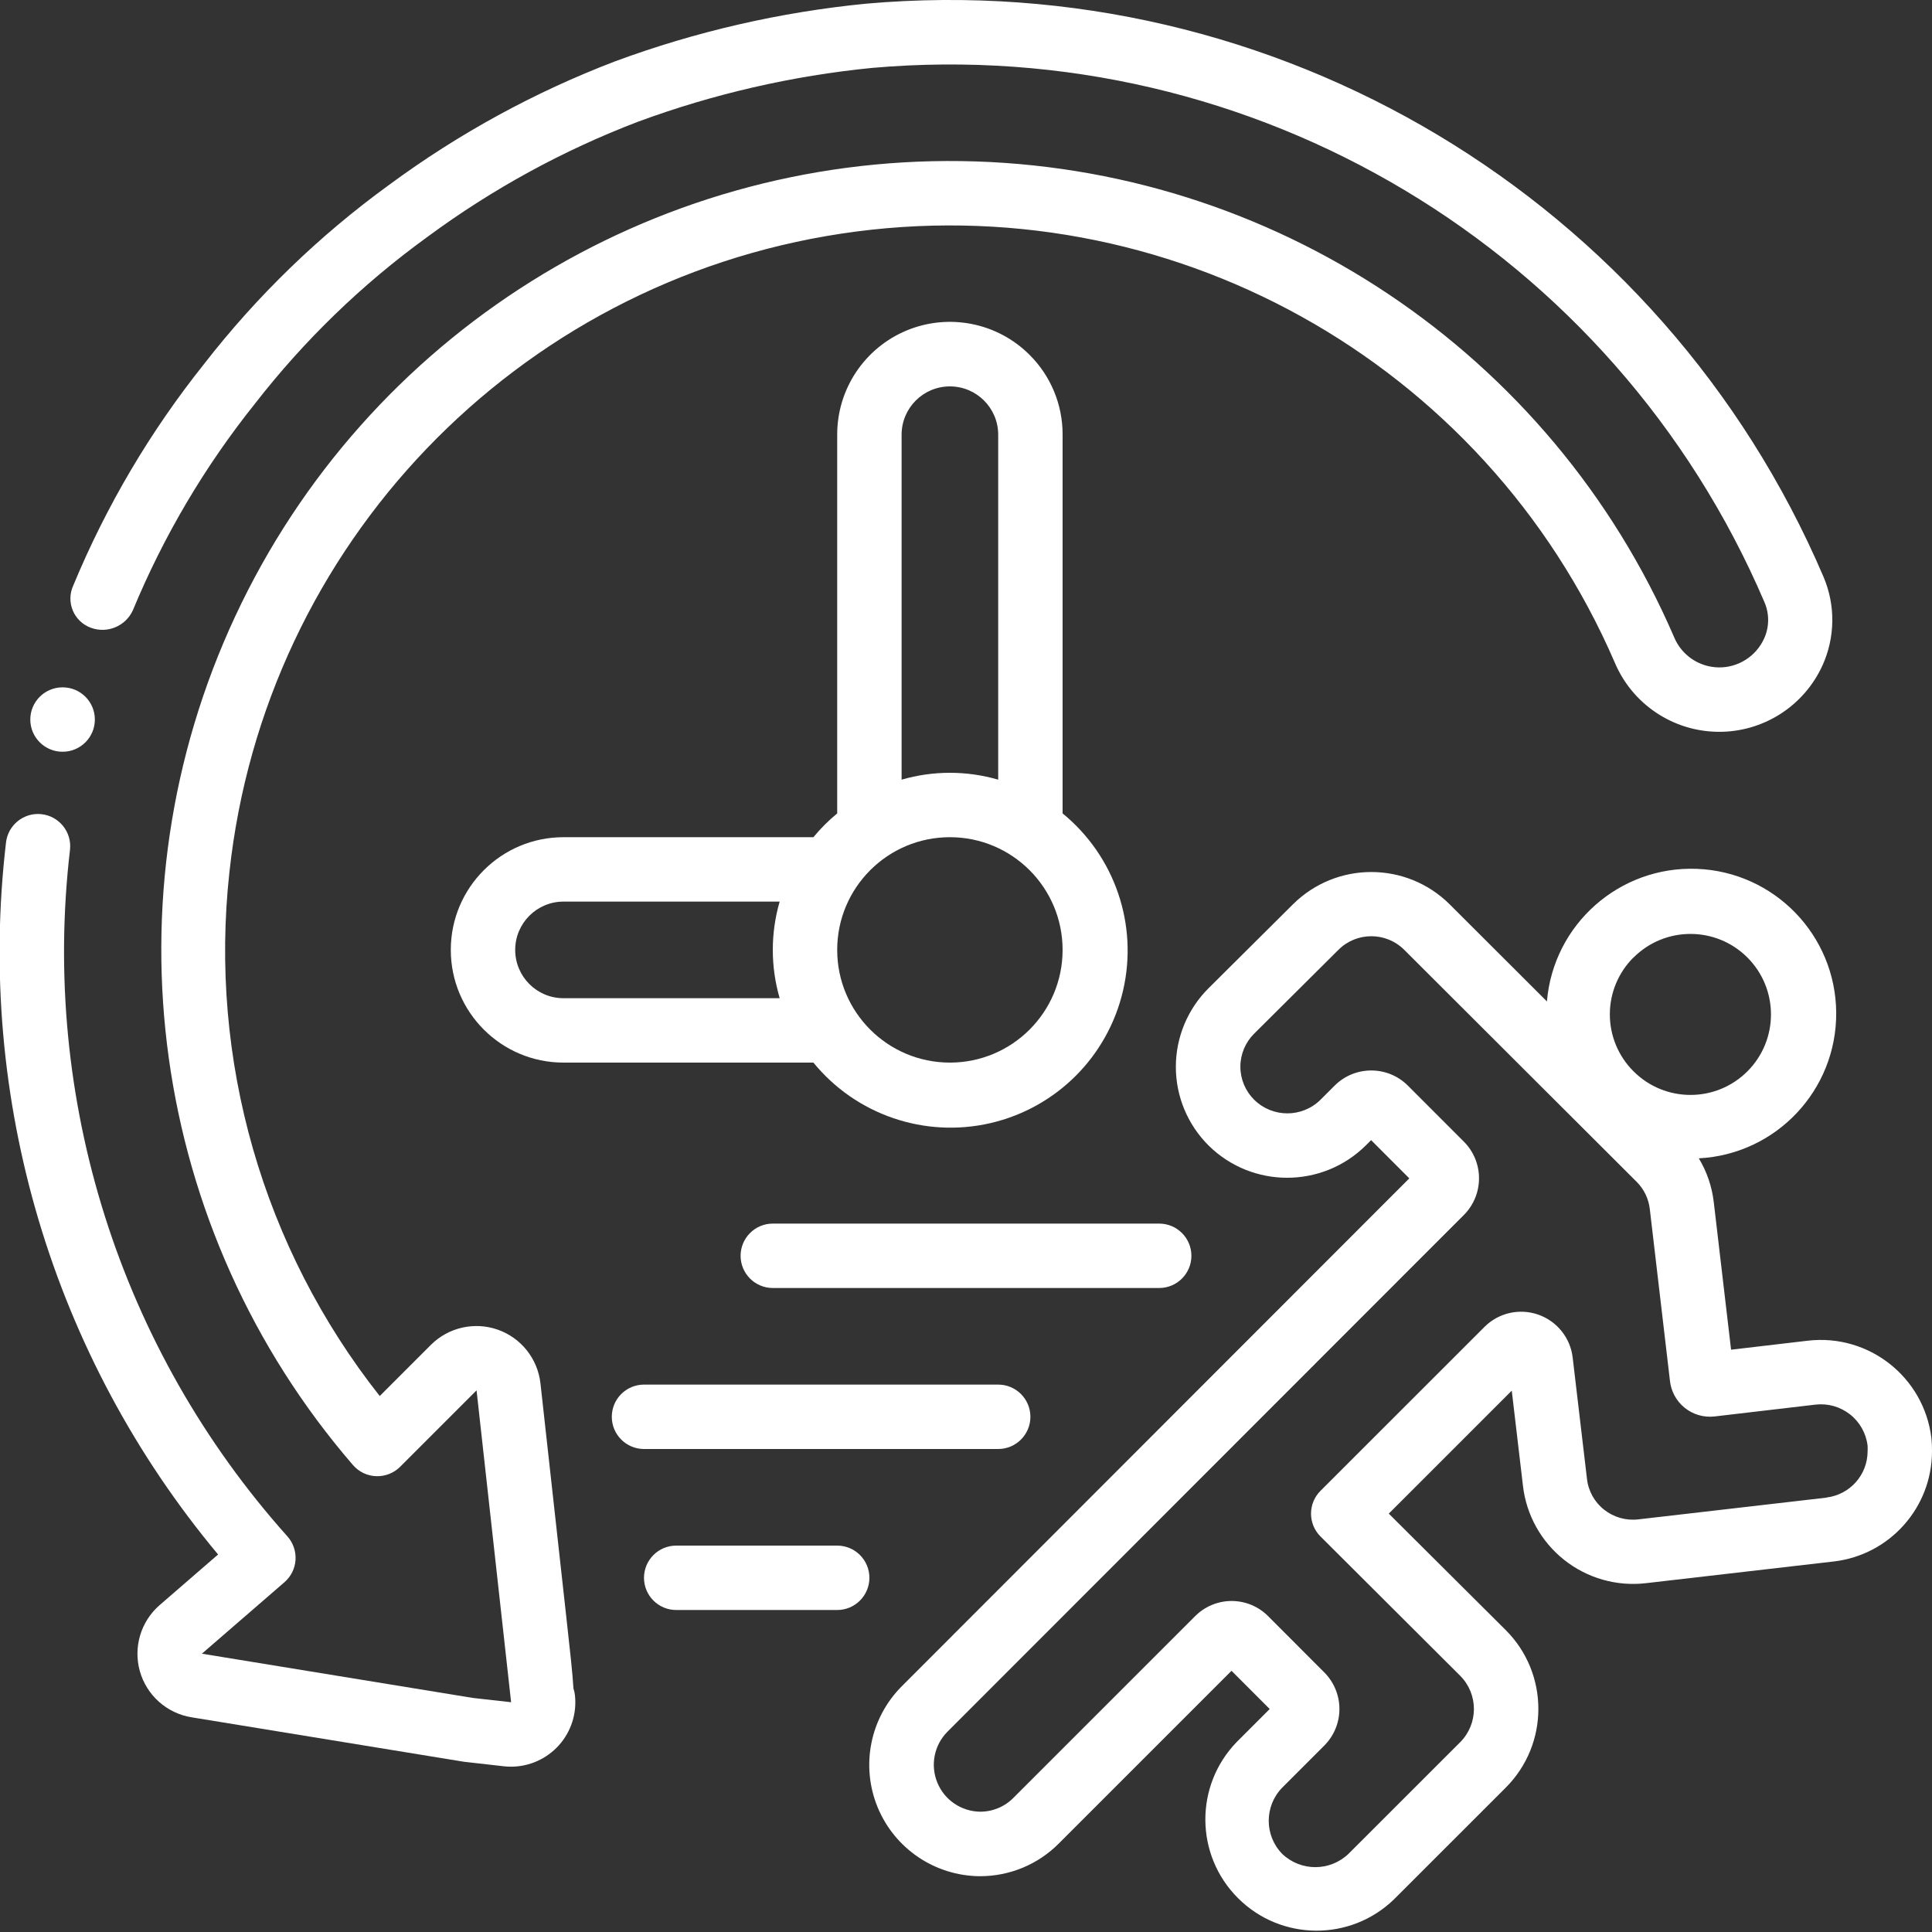 <svg width="60" height="60" viewBox="0 0 60 60" fill="none" xmlns="http://www.w3.org/2000/svg">
<rect x="0" y="0" width="60" height="60" fill="#333333" stroke="none"/>
<g clip-path="url(#clip0)">
<path d="M56.148 41.636L53.76 41.916L53.222 37.329C53.166 36.849 53.008 36.387 52.758 35.973C55.161 35.849 57.04 33.856 57.025 31.45C57.009 29.044 55.104 27.076 52.7 26.983C50.296 26.889 48.243 28.703 48.041 31.1L45.023 28.087C43.676 26.746 41.498 26.746 40.151 28.087L37.536 30.687C36.884 31.334 36.517 32.214 36.517 33.132C36.517 34.05 36.884 34.93 37.536 35.577C38.89 36.912 41.067 36.909 42.418 35.571L42.581 35.408L43.767 36.595L28 52.374C27.019 53.361 26.726 54.84 27.256 56.127C27.787 57.414 29.036 58.257 30.428 58.267H30.439C31.358 58.267 32.239 57.901 32.886 57.248L38.246 51.888L39.432 53.075L38.407 54.1C37.094 55.455 37.111 57.613 38.446 58.947C39.78 60.281 41.938 60.298 43.293 58.985L46.765 55.514C48.112 54.163 48.112 51.977 46.765 50.627L43.13 47.007L46.949 43.188L47.296 46.136C47.399 47.045 47.86 47.876 48.577 48.444C49.294 49.013 50.207 49.273 51.116 49.167L56.958 48.492C58.692 48.286 59.999 46.816 60 45.07C60.002 44.932 59.996 44.795 59.981 44.658C59.752 42.768 58.039 41.418 56.148 41.636ZM50.732 29.736C51.708 28.76 53.291 28.76 54.267 29.736C55.243 30.713 55.243 32.295 54.267 33.272C53.291 34.248 51.708 34.248 50.732 33.272C50.26 32.804 49.995 32.167 49.995 31.502C49.995 30.837 50.26 30.2 50.732 29.732V29.736ZM56.726 46.51L50.883 47.185C50.502 47.231 50.119 47.123 49.818 46.885C49.517 46.648 49.324 46.3 49.284 45.919L48.841 42.162C48.77 41.548 48.353 41.029 47.769 40.826C47.185 40.623 46.536 40.772 46.1 41.21L41.008 46.3C40.82 46.488 40.715 46.742 40.715 47.008C40.715 47.273 40.82 47.528 41.008 47.715L45.35 52.045C45.915 52.615 45.915 53.533 45.35 54.103L41.877 57.574C41.301 58.123 40.396 58.123 39.82 57.574C39.262 57.002 39.262 56.089 39.82 55.517L41.12 54.217C41.425 53.915 41.597 53.504 41.597 53.074C41.597 52.645 41.425 52.233 41.12 51.931L39.392 50.2C39.091 49.893 38.679 49.72 38.249 49.72C37.82 49.72 37.408 49.893 37.107 50.2L31.476 55.83C31.203 56.109 30.828 56.265 30.438 56.264C29.854 56.256 29.331 55.901 29.11 55.361C28.888 54.821 29.009 54.201 29.419 53.785L45.464 37.73C46.088 37.101 46.088 36.086 45.464 35.457L43.722 33.714C43.094 33.088 42.077 33.088 41.449 33.714L41.008 34.155C40.437 34.717 39.522 34.717 38.951 34.155C38.676 33.884 38.521 33.513 38.521 33.127C38.521 32.741 38.676 32.37 38.951 32.099L41.565 29.499C42.13 28.934 43.046 28.934 43.611 29.499L50.824 36.699C51.056 36.929 51.202 37.231 51.237 37.556L51.86 42.867C51.892 43.2 52.056 43.506 52.315 43.717C52.575 43.928 52.907 44.026 53.24 43.99L56.381 43.622C56.765 43.577 57.151 43.686 57.455 43.926C57.759 44.165 57.955 44.516 58 44.9C58.003 44.957 58.003 45.014 58 45.071C57.999 45.803 57.452 46.418 56.726 46.506V46.51Z" fill="white"/>
<path d="M1.946 23.346C1.394 23.349 0.944 22.903 0.941 22.351C0.938 21.799 1.384 21.349 1.936 21.346H1.946C2.498 21.346 2.946 21.794 2.946 22.346C2.946 22.898 2.498 23.346 1.946 23.346Z" fill="white"/>
<path d="M4.96 49.846C4.373 50.354 4.133 51.156 4.344 51.903C4.556 52.65 5.18 53.207 5.947 53.332L14.408 54.713L15.643 54.853C15.719 54.862 15.795 54.866 15.871 54.866C16.44 54.865 16.98 54.622 17.359 54.199C17.738 53.775 17.918 53.211 17.855 52.646C17.848 52.575 17.833 52.504 17.809 52.436C17.782 51.973 17.704 51.275 17.584 50.19L16.784 42.959C16.698 42.196 16.183 41.549 15.459 41.294C14.734 41.04 13.927 41.223 13.383 41.765L11.793 43.355C8.161 38.754 6.484 32.91 7.125 27.083C8.223 16.924 16.03 8.781 26.133 7.255C36.236 5.729 46.1 11.202 50.151 20.583C50.697 21.869 51.952 22.71 53.349 22.727C54.746 22.745 56.021 21.935 56.6 20.663C56.993 19.794 57.006 18.8 56.634 17.922C51.617 6.179 39.619 -1.006 26.899 0.114C24.234 0.375 21.612 0.977 19.099 1.906C16.599 2.861 14.24 4.151 12.086 5.74C9.918 7.313 7.984 9.184 6.341 11.3C4.669 13.393 3.3 15.71 2.275 18.184C2.162 18.43 2.157 18.712 2.261 18.961C2.366 19.211 2.57 19.405 2.825 19.497C3.333 19.683 3.898 19.448 4.125 18.956C5.08 16.649 6.356 14.489 7.916 12.539C9.448 10.566 11.253 8.82 13.277 7.355C15.285 5.872 17.485 4.669 19.817 3.779C22.158 2.916 24.598 2.355 27.081 2.109C38.938 1.065 50.123 7.763 54.8 18.709C54.954 19.071 54.948 19.482 54.782 19.839C54.529 20.389 53.975 20.737 53.37 20.727C52.766 20.716 52.224 20.348 51.992 19.79C48.17 10.933 39.506 5.144 29.861 5.003C20.216 4.862 11.386 10.395 7.307 19.136C3.228 27.878 4.66 38.199 10.963 45.5C11.145 45.71 11.406 45.835 11.684 45.844C11.961 45.854 12.23 45.748 12.427 45.552L14.8 43.179L15.873 52.864L14.685 52.731L6.27 51.357L8.835 49.136C9.037 48.961 9.16 48.712 9.178 48.446C9.195 48.179 9.105 47.916 8.928 47.716C3.725 41.903 1.266 34.138 2.174 26.39C2.235 25.841 1.839 25.347 1.29 25.285C0.741 25.224 0.247 25.62 0.186 26.169C-0.747 34.13 1.635 42.124 6.773 48.276L4.96 49.846Z" fill="white"/>
<path d="M31.977 11.023C30.976 10.02 29.469 9.72 28.16 10.262C26.851 10.805 25.998 12.083 26 13.5V25.261C25.73 25.483 25.483 25.731 25.261 26H17.5C15.567 26 14 27.567 14 29.5C14 31.433 15.567 33 17.5 33H25.261C26.587 34.624 28.722 35.352 30.765 34.878C32.808 34.403 34.403 32.808 34.877 30.765C35.352 28.723 34.624 26.588 33 25.261V13.5C33.003 12.571 32.635 11.679 31.977 11.023ZM28 13.5C28 12.672 28.671 12 29.5 12C30.328 12 31 12.672 31 13.5V24.213C30.02 23.929 28.98 23.929 28 24.213V13.5ZM17.5 31C16.671 31 16 30.328 16 29.5C16 28.672 16.671 28 17.5 28H24.213C23.929 28.98 23.929 30.02 24.213 31H17.5ZM29.5 33C27.567 33 26 31.433 26 29.5C26 27.567 27.567 26 29.5 26C31.433 26 33 27.567 33 29.5C33 31.433 31.433 33 29.5 33Z" fill="white"/>
<path d="M37 39C37 38.448 36.552 38 36 38H24C23.448 38 23 38.448 23 39C23 39.552 23.448 40 24 40H36C36.552 40 37 39.552 37 39Z" fill="white"/>
<path d="M32 44C32 43.448 31.552 43 31 43H20C19.448 43 19 43.448 19 44C19 44.552 19.448 45 20 45H31C31.552 45 32 44.552 32 44Z" fill="white"/>
<path d="M26 48H21C20.448 48 20 48.448 20 49C20 49.552 20.448 50 21 50H26C26.552 50 27 49.552 27 49C27 48.448 26.552 48 26 48Z" fill="white"/>
</g>
<defs>
<clipPath id="clip0">
<rect width="60" height="60" fill="white"/>
</clipPath>
</defs>
</svg>
